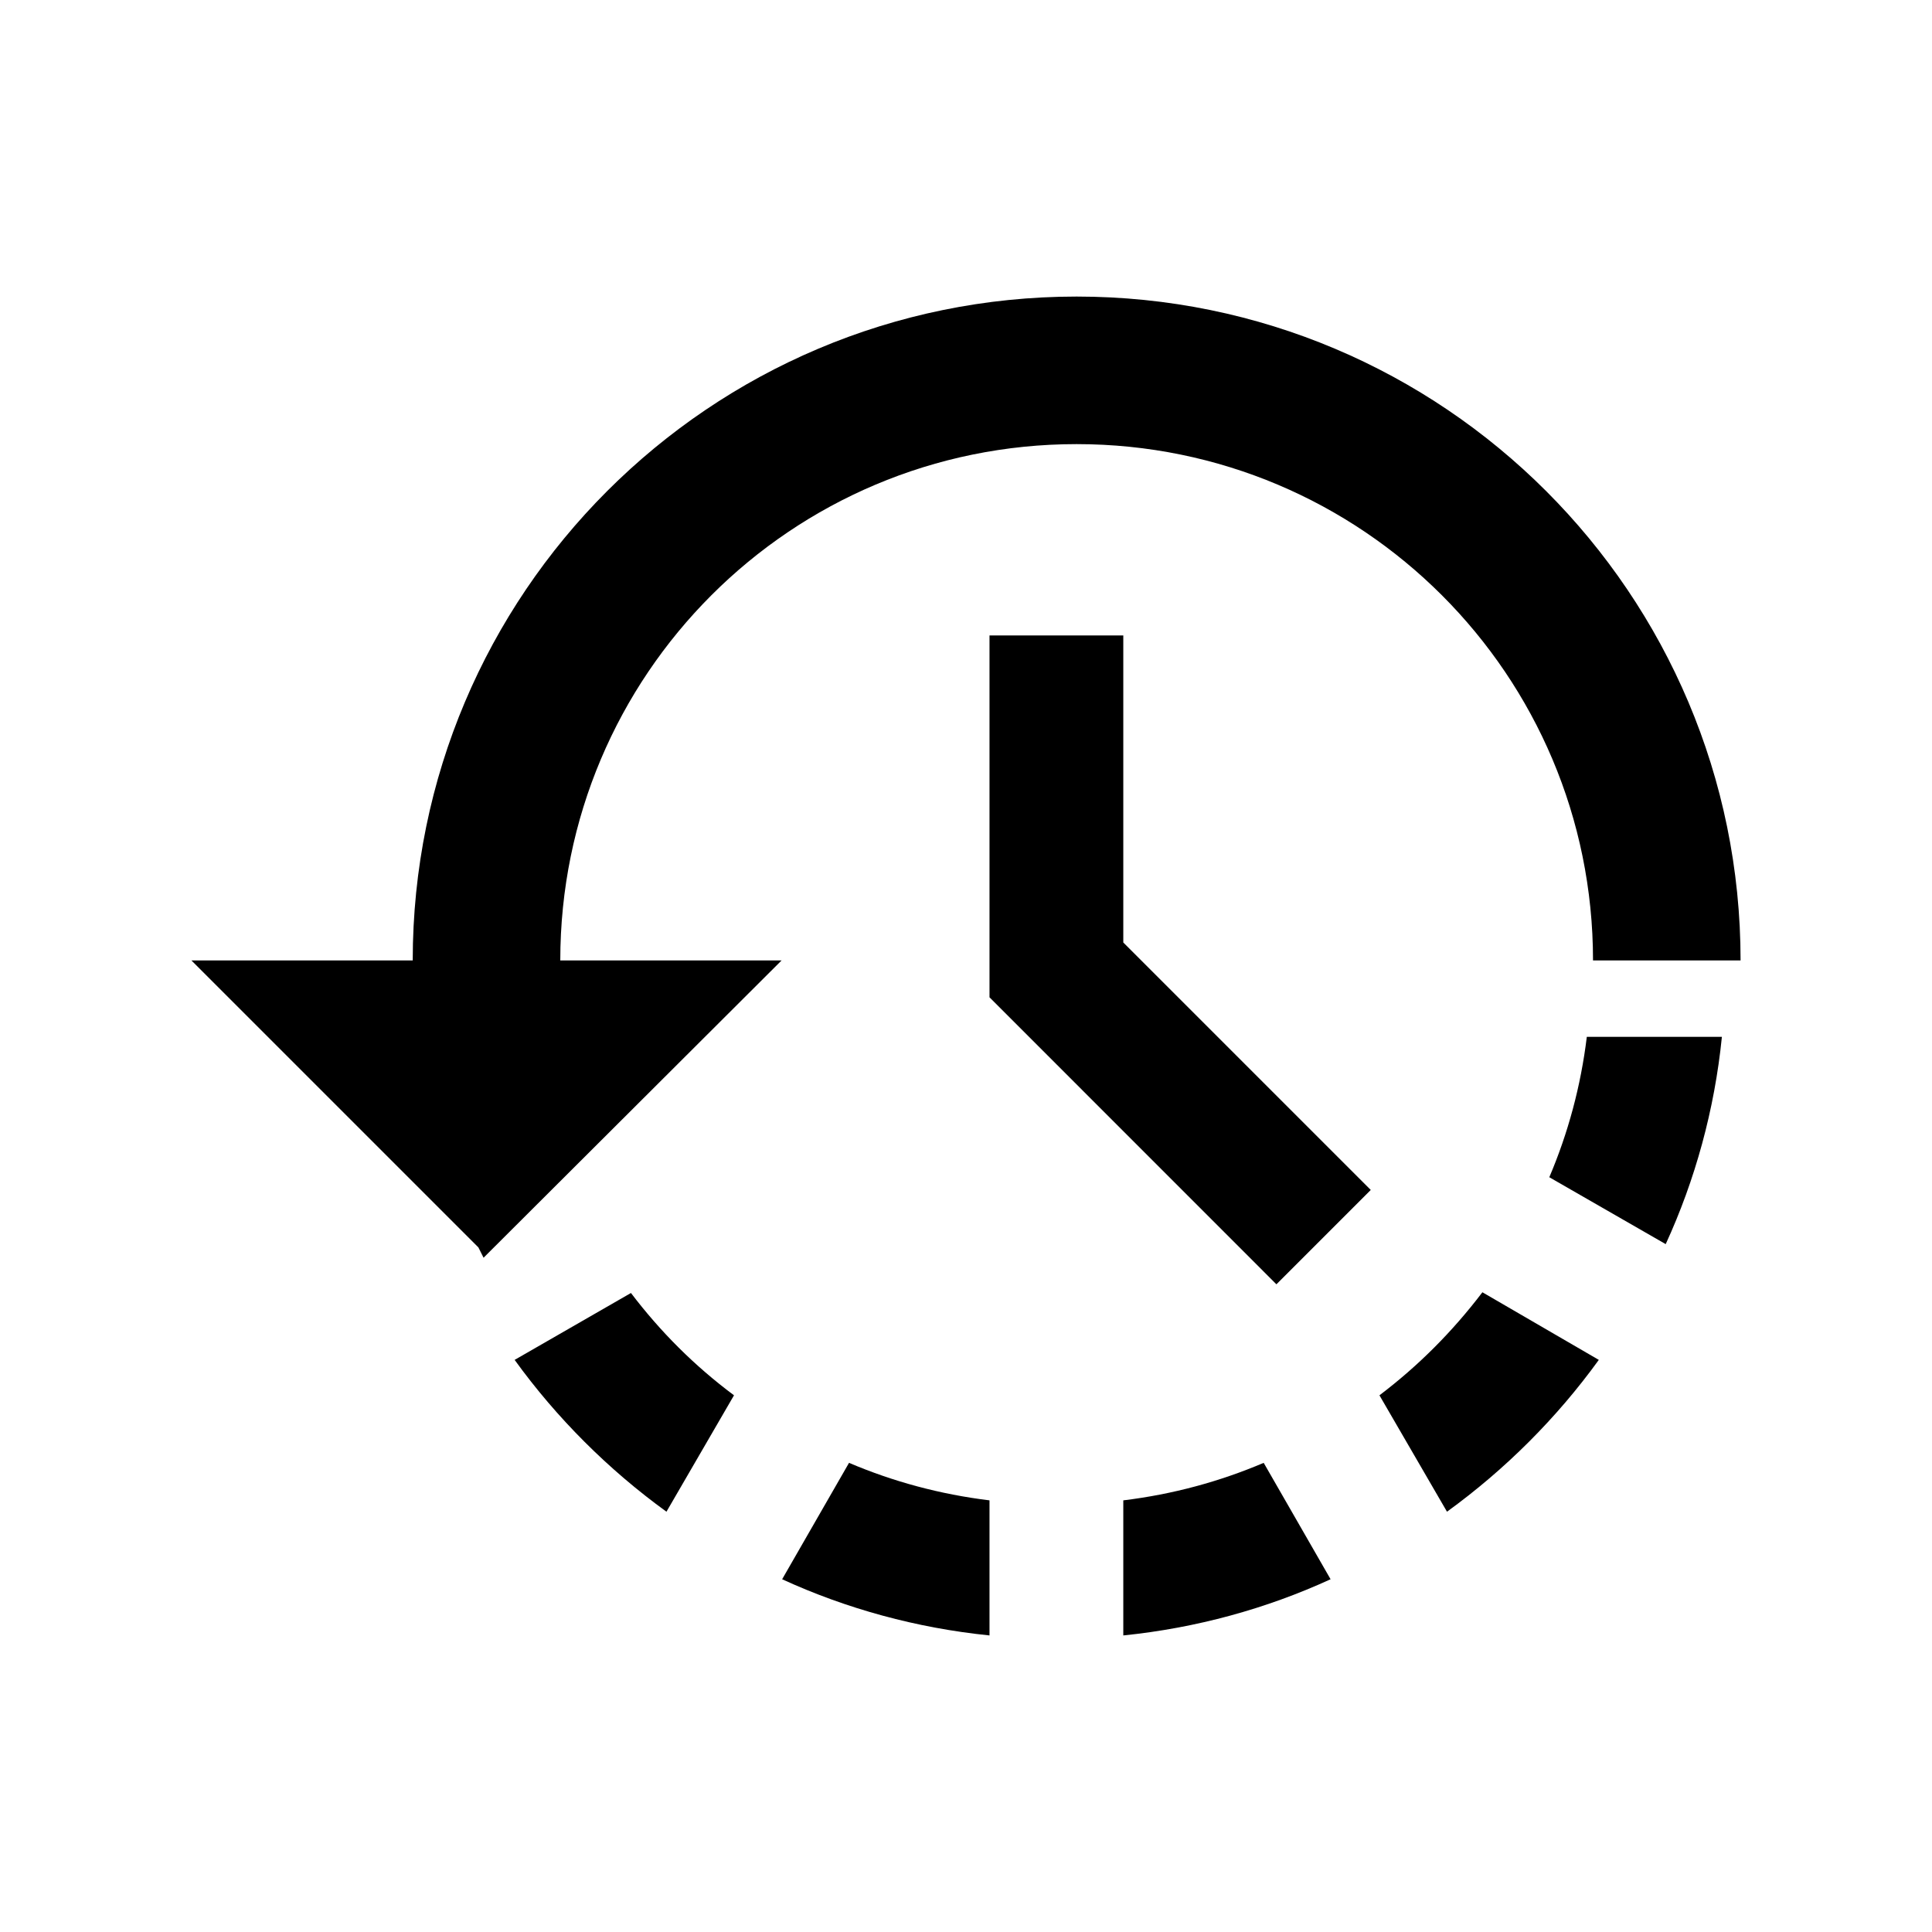 <svg width="24" height="24" viewBox="0 0 24 24" fill="none" xmlns="http://www.w3.org/2000/svg">
<path fill-rule="evenodd" clip-rule="evenodd" d="M5.127 11.931C5.127 7.377 8.82 3.684 13.374 3.684C17.929 3.684 21.622 7.377 21.622 11.931H19.789C19.789 8.385 16.921 5.517 13.374 5.517C9.828 5.517 6.96 8.385 6.96 11.931H9.709L6.007 15.624L5.943 15.496L2.378 11.931H5.127Z" fill="black"/>
<path fill-rule="evenodd" clip-rule="evenodd" d="M16.529 19.618L15.698 18.172C15.15 18.405 14.569 18.563 13.954 18.638V20.316C14.859 20.224 15.732 19.984 16.529 19.618ZM9.716 19.618L10.547 18.172C11.095 18.405 11.677 18.563 12.292 18.638V20.316C11.386 20.224 10.514 19.984 9.716 19.618ZM19.246 14.624C19.479 14.076 19.637 13.495 19.712 12.88H21.39C21.299 13.785 21.058 14.658 20.692 15.455L19.246 14.624ZM17.975 18.779L17.136 17.333C17.618 16.968 18.041 16.544 18.415 16.053L19.861 16.893C19.338 17.616 18.698 18.255 17.975 18.779ZM6.393 16.893L7.838 16.062C8.204 16.544 8.628 16.968 9.118 17.333L8.279 18.779C7.556 18.255 6.916 17.616 6.393 16.893ZM12.292 7.894H13.954V11.708L17.028 14.782L15.856 15.954L12.292 12.389V7.894Z" fill="black"/>
</svg>
